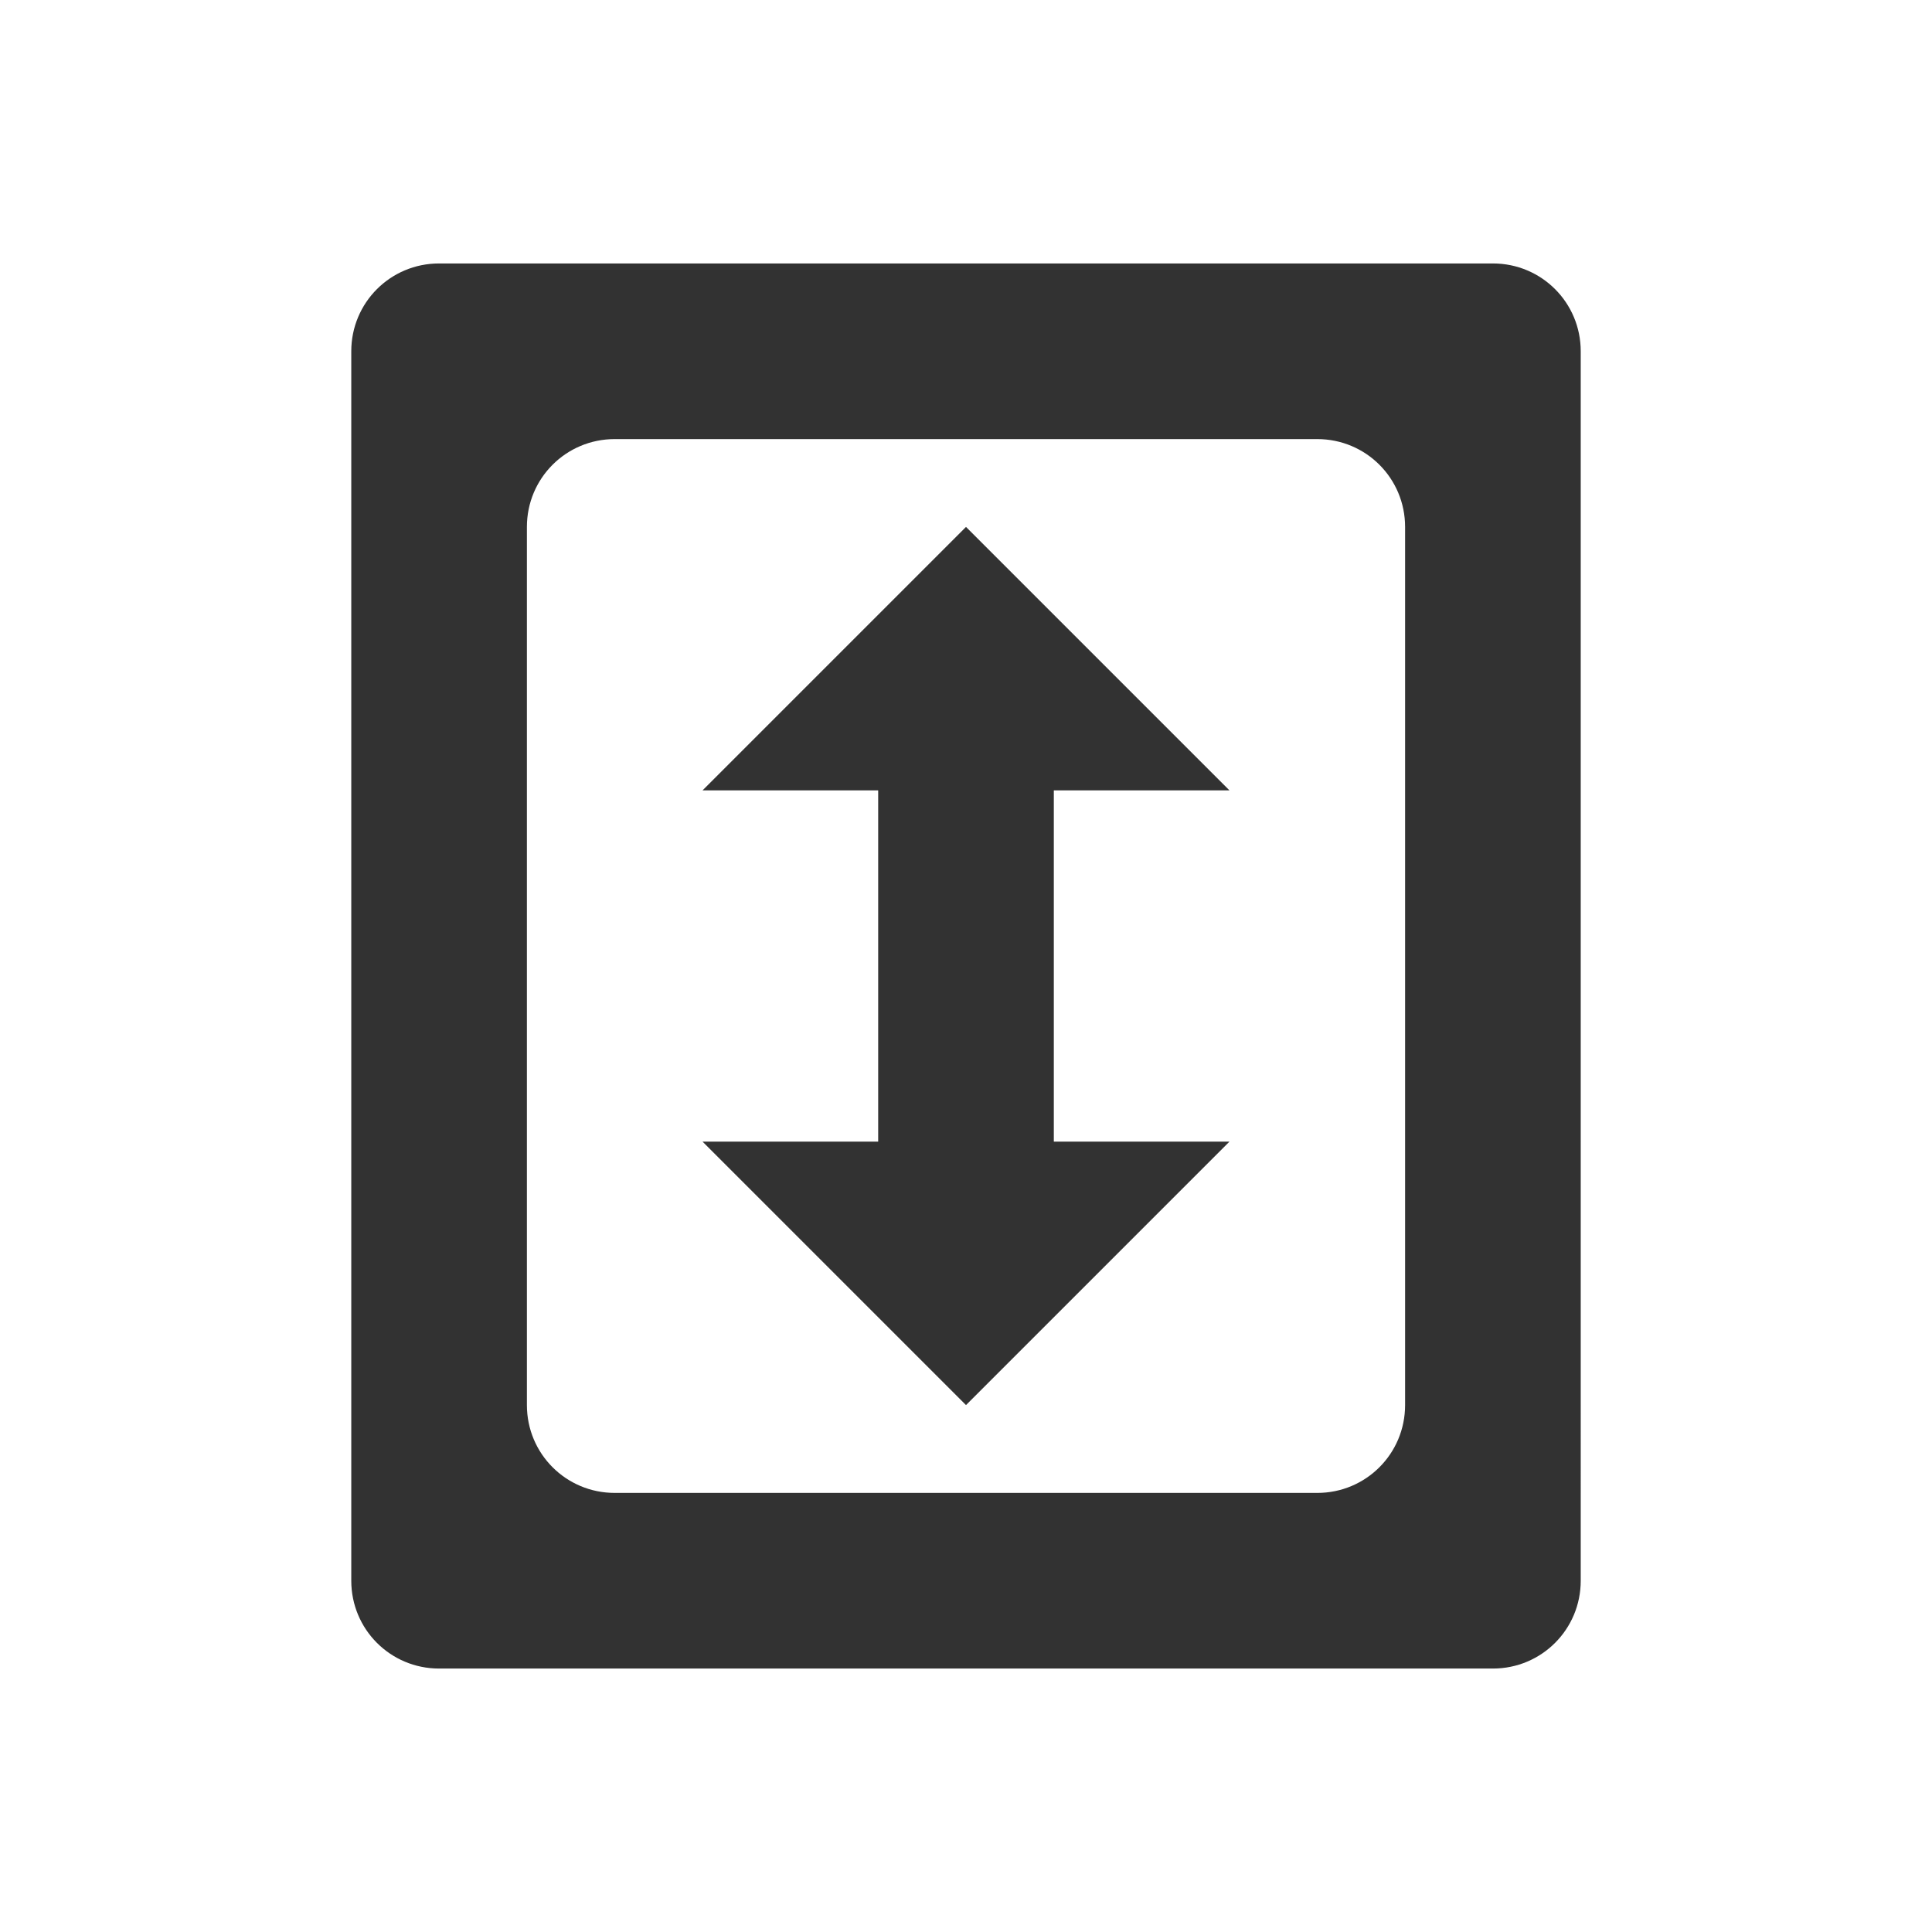 <svg xmlns="http://www.w3.org/2000/svg" width="22" height="22"><defs><style id="current-color-scheme" type="text/css"></style></defs><path d="M5 3c-.554 0-1 .446-1 1v14c0 .554.446 1 1 1h12c.554 0 1-.446 1-1V4c0-.554-.446-1-1-1H5zm2 2h8c.554 0 1 .446 1 1v10c0 .554-.446 1-1 1H7c-.554 0-1-.446-1-1V6c0-.554.446-1 1-1zm4 1L8 9h2v4H8l3 3 3-3h-2V9h2l-3-3z" fill="currentColor" color="#323232"/></svg>